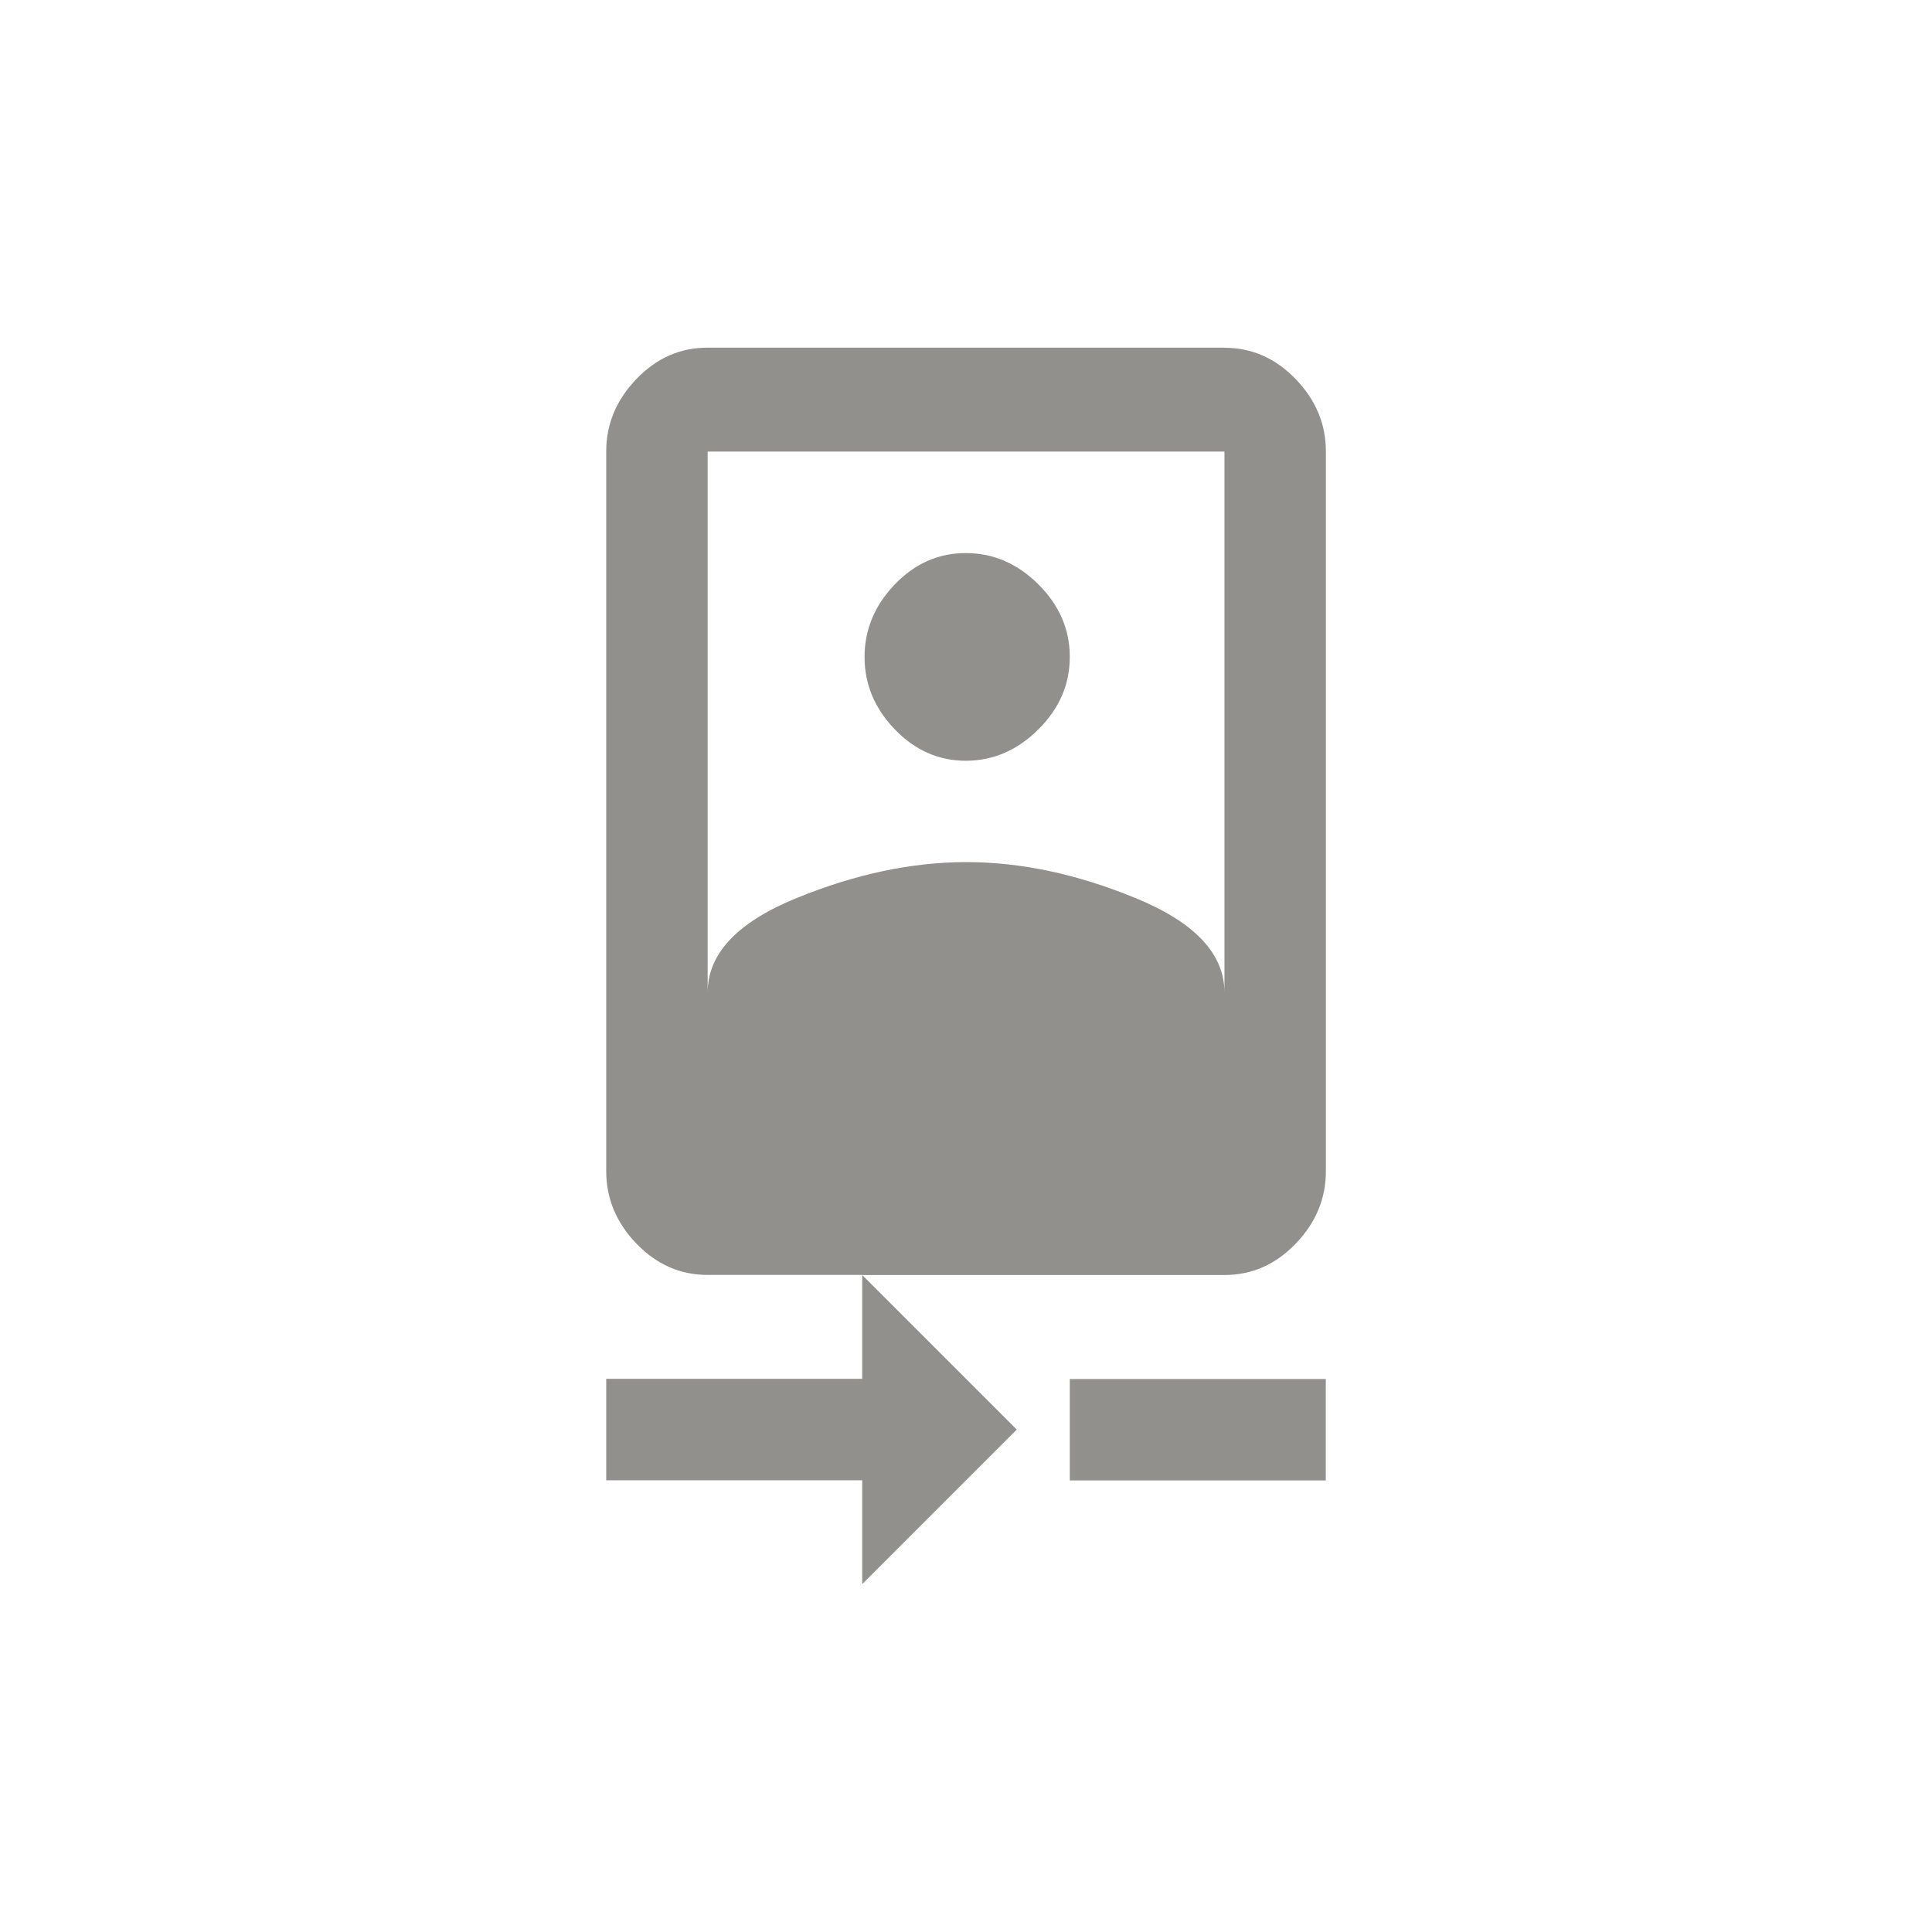 <!-- Generated by IcoMoon.io -->
<svg version="1.1" xmlns="http://www.w3.org/2000/svg" width="40" height="40" viewBox="0 0 40 40">
<title>mt-camera_front</title>
<path fill="#91908d" d="M14.651 9.349v11.2q0-1.2 1.825-1.949t3.525-0.751 3.525 0.751 1.825 1.949v-11.2h-10.7zM25.351 7.2q0.849 0 1.475 0.649t0.625 1.5v14.9q0 0.851-0.625 1.5t-1.475 0.649h-7.5l3.2 3.2-3.2 3.2v-2.151h-5.3v-2.1h5.3v-2.151h-3.2q-0.851 0-1.475-0.649t-0.625-1.5v-14.9q0-0.849 0.625-1.5t1.475-0.649h10.7zM20 15.751q-0.849 0-1.475-0.651t-0.625-1.5 0.625-1.5 1.475-0.649 1.5 0.649 0.649 1.5-0.649 1.5-1.5 0.651zM22.149 28.551h5.3v2.1h-5.3v-2.1z"></path>
</svg>
